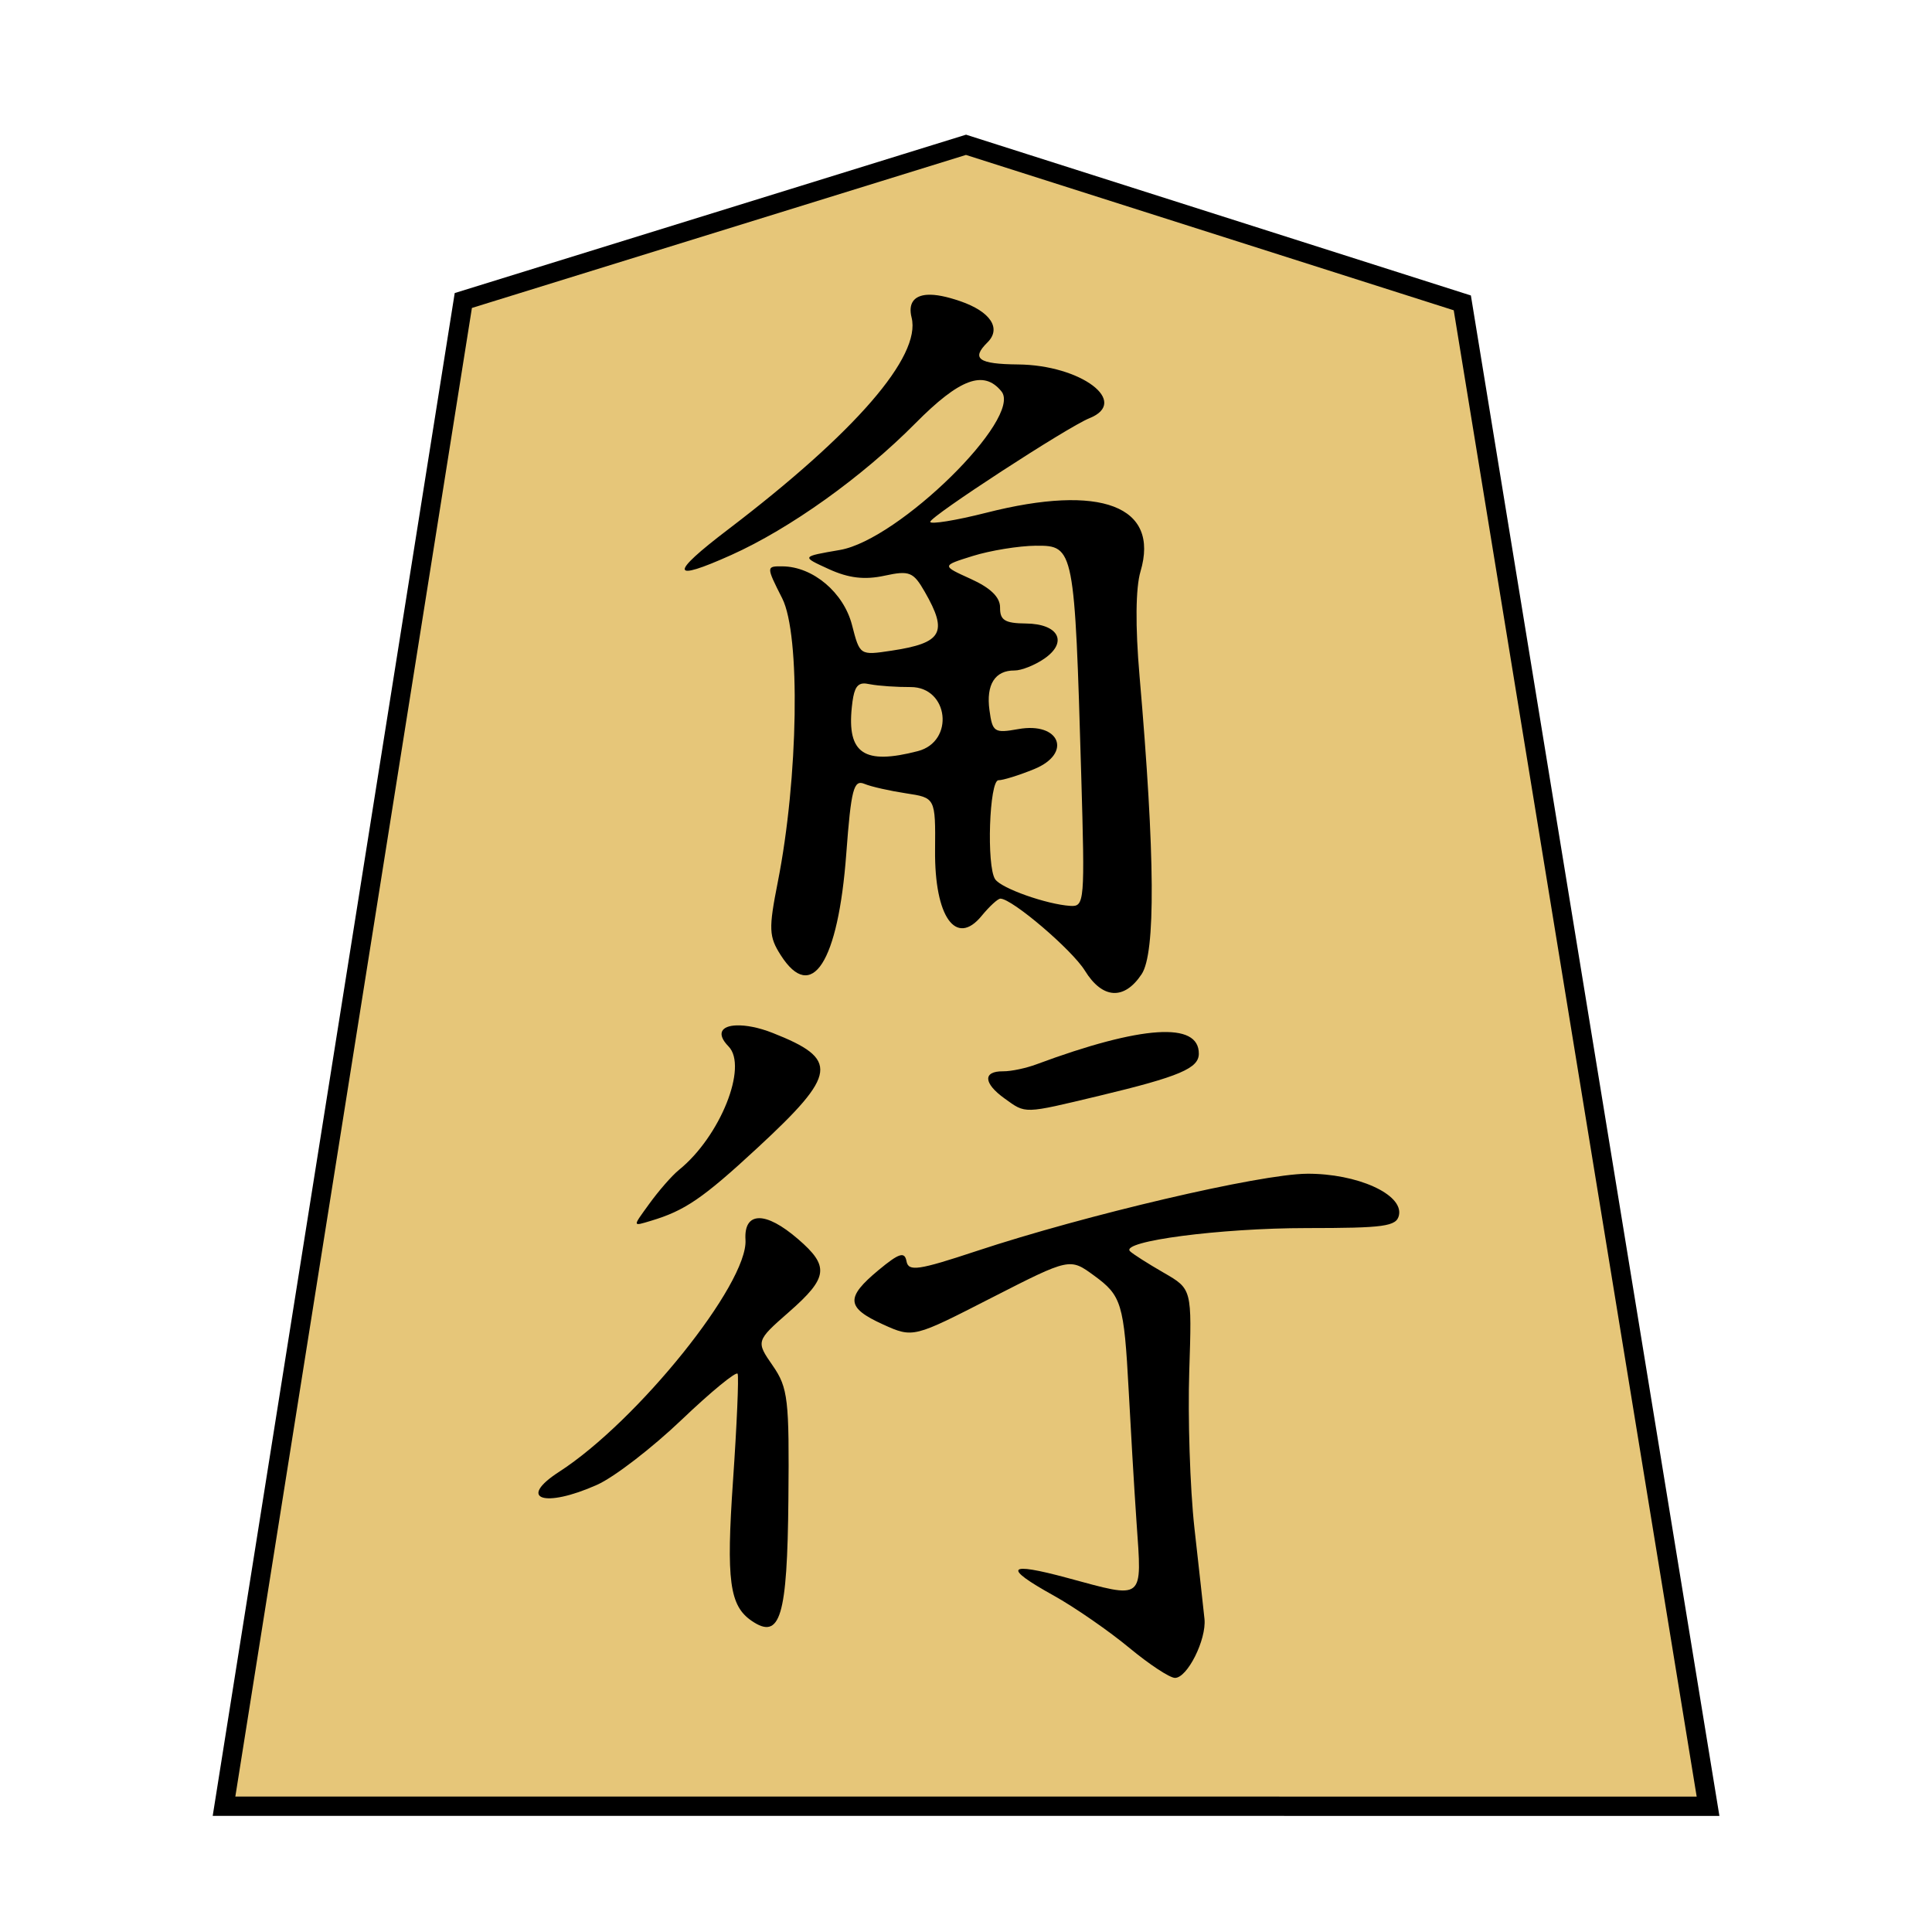 <?xml version="1.0" encoding="UTF-8" standalone="no"?>
<!-- Created with Inkscape (http://www.inkscape.org/) -->

<svg
   xmlns:dc="http://purl.org/dc/elements/1.1/"
   xmlns:cc="http://creativecommons.org/ns#"
   xmlns:rdf="http://www.w3.org/1999/02/22-rdf-syntax-ns#"
   xmlns:svg="http://www.w3.org/2000/svg"
   xmlns="http://www.w3.org/2000/svg"
   xmlns:sodipodi="http://sodipodi.sourceforge.net/DTD/sodipodi-0.dtd"
   xmlns:inkscape="http://www.inkscape.org/namespaces/inkscape"
   width="100"
   height="100"
   id="svg13986"
   version="1.1"
   inkscape:version="0.47 r22583"
   sodipodi:docname="kakugyou.svg"
   style="display:inline">
  <defs
     id="defs13988">
    <inkscape:perspective
       sodipodi:type="inkscape:persp3d"
       inkscape:vp_x="0 : 526.18109 : 1"
       inkscape:vp_y="0 : 1000 : 0"
       inkscape:vp_z="744.09448 : 526.18109 : 1"
       inkscape:persp3d-origin="372.04724 : 350.78739 : 1"
       id="perspective13994" />
    <inkscape:perspective
       id="perspective14004"
       inkscape:persp3d-origin="0.5 : 0.33333333 : 1"
       inkscape:vp_z="1 : 0.5 : 1"
       inkscape:vp_y="0 : 1000 : 0"
       inkscape:vp_x="0 : 0.5 : 1"
       sodipodi:type="inkscape:persp3d" />
    <inkscape:perspective
       id="perspective3830"
       inkscape:persp3d-origin="0.5 : 0.33333333 : 1"
       inkscape:vp_z="1 : 0.5 : 1"
       inkscape:vp_y="0 : 1000 : 0"
       inkscape:vp_x="0 : 0.5 : 1"
       sodipodi:type="inkscape:persp3d" />
    <inkscape:perspective
       id="perspective3830-1"
       inkscape:persp3d-origin="0.5 : 0.33333333 : 1"
       inkscape:vp_z="1 : 0.5 : 1"
       inkscape:vp_y="0 : 1000 : 0"
       inkscape:vp_x="0 : 0.5 : 1"
       sodipodi:type="inkscape:persp3d" />
    <inkscape:perspective
       id="perspective3830-0"
       inkscape:persp3d-origin="0.5 : 0.33333333 : 1"
       inkscape:vp_z="1 : 0.5 : 1"
       inkscape:vp_y="0 : 1000 : 0"
       inkscape:vp_x="0 : 0.5 : 1"
       sodipodi:type="inkscape:persp3d" />
    <inkscape:perspective
       id="perspective3830-2"
       inkscape:persp3d-origin="0.5 : 0.33333333 : 1"
       inkscape:vp_z="1 : 0.5 : 1"
       inkscape:vp_y="0 : 1000 : 0"
       inkscape:vp_x="0 : 0.5 : 1"
       sodipodi:type="inkscape:persp3d" />
    <inkscape:perspective
       id="perspective3830-4"
       inkscape:persp3d-origin="0.5 : 0.33333333 : 1"
       inkscape:vp_z="1 : 0.5 : 1"
       inkscape:vp_y="0 : 1000 : 0"
       inkscape:vp_x="0 : 0.5 : 1"
       sodipodi:type="inkscape:persp3d" />
    <inkscape:perspective
       id="perspective3830-44"
       inkscape:persp3d-origin="0.5 : 0.33333333 : 1"
       inkscape:vp_z="1 : 0.5 : 1"
       inkscape:vp_y="0 : 1000 : 0"
       inkscape:vp_x="0 : 0.5 : 1"
       sodipodi:type="inkscape:persp3d" />
    <inkscape:perspective
       id="perspective3830-11"
       inkscape:persp3d-origin="0.5 : 0.33333333 : 1"
       inkscape:vp_z="1 : 0.5 : 1"
       inkscape:vp_y="0 : 1000 : 0"
       inkscape:vp_x="0 : 0.5 : 1"
       sodipodi:type="inkscape:persp3d" />
    <inkscape:perspective
       id="perspective3830-19"
       inkscape:persp3d-origin="0.5 : 0.33333333 : 1"
       inkscape:vp_z="1 : 0.5 : 1"
       inkscape:vp_y="0 : 1000 : 0"
       inkscape:vp_x="0 : 0.5 : 1"
       sodipodi:type="inkscape:persp3d" />
    <inkscape:perspective
       id="perspective3830-5"
       inkscape:persp3d-origin="0.5 : 0.33333333 : 1"
       inkscape:vp_z="1 : 0.5 : 1"
       inkscape:vp_y="0 : 1000 : 0"
       inkscape:vp_x="0 : 0.5 : 1"
       sodipodi:type="inkscape:persp3d" />
    <inkscape:perspective
       id="perspective3830-53"
       inkscape:persp3d-origin="0.5 : 0.33333333 : 1"
       inkscape:vp_z="1 : 0.5 : 1"
       inkscape:vp_y="0 : 1000 : 0"
       inkscape:vp_x="0 : 0.5 : 1"
       sodipodi:type="inkscape:persp3d" />
    <inkscape:perspective
       id="perspective3830-04"
       inkscape:persp3d-origin="0.5 : 0.33333333 : 1"
       inkscape:vp_z="1 : 0.5 : 1"
       inkscape:vp_y="0 : 1000 : 0"
       inkscape:vp_x="0 : 0.5 : 1"
       sodipodi:type="inkscape:persp3d" />
    <inkscape:perspective
       id="perspective3830-6"
       inkscape:persp3d-origin="0.5 : 0.33333333 : 1"
       inkscape:vp_z="1 : 0.5 : 1"
       inkscape:vp_y="0 : 1000 : 0"
       inkscape:vp_x="0 : 0.5 : 1"
       sodipodi:type="inkscape:persp3d" />
    <inkscape:perspective
       id="perspective3830-55"
       inkscape:persp3d-origin="0.5 : 0.33333333 : 1"
       inkscape:vp_z="1 : 0.5 : 1"
       inkscape:vp_y="0 : 1000 : 0"
       inkscape:vp_x="0 : 0.5 : 1"
       sodipodi:type="inkscape:persp3d" />
    <inkscape:perspective
       id="perspective3830-40"
       inkscape:persp3d-origin="0.5 : 0.33333333 : 1"
       inkscape:vp_z="1 : 0.5 : 1"
       inkscape:vp_y="0 : 1000 : 0"
       inkscape:vp_x="0 : 0.5 : 1"
       sodipodi:type="inkscape:persp3d" />
    <inkscape:perspective
       id="perspective5074"
       inkscape:persp3d-origin="0.5 : 0.33333333 : 1"
       inkscape:vp_z="1 : 0.5 : 1"
       inkscape:vp_y="0 : 1000 : 0"
       inkscape:vp_x="0 : 0.5 : 1"
       sodipodi:type="inkscape:persp3d" />
    <inkscape:perspective
       id="perspective5809"
       inkscape:persp3d-origin="0.5 : 0.33333333 : 1"
       inkscape:vp_z="1 : 0.5 : 1"
       inkscape:vp_y="0 : 1000 : 0"
       inkscape:vp_x="0 : 0.5 : 1"
       sodipodi:type="inkscape:persp3d" />
  </defs>
  <sodipodi:namedview
     id="base"
     pagecolor="#ffffff"
     bordercolor="#666666"
     borderopacity="1.0"
     inkscape:pageopacity="0.0"
     inkscape:pageshadow="2"
     inkscape:zoom="8.48"
     inkscape:cx="35.141509"
     inkscape:cy="50"
     inkscape:document-units="px"
     inkscape:current-layer="layer7"
     showgrid="false"
     showguides="true"
     inkscape:guide-bbox="true"
     inkscape:snap-global="false"
     inkscape:window-width="1920"
     inkscape:window-height="1122"
     inkscape:window-x="0"
     inkscape:window-y="24"
     inkscape:window-maximized="1">
    <sodipodi:guide
       orientation="0,1"
       position="105.482,6.004"
       id="guide2865" />
    <sodipodi:guide
       orientation="1,0"
       position="50,22.17"
       id="guide2957" />
  </sodipodi:namedview>
  <g
     inkscape:groupmode="layer"
     id="layer7"
     inkscape:label="pieces_0.5_opt_single"
     style="display:inline">
    <path
       style="fill:#e6c679;fill-opacity:1;stroke:#000000;stroke-width:1px;stroke-linecap:butt;stroke-linejoin:miter;stroke-opacity:1"
       d="M 11.595,93.49 88.408,93.491 75.689,15.677 50,7.495 23.981,15.554 11.595,93.49 z"
       id="path5851"
       sodipodi:nodetypes="cccccc" />
    <path
       style="fill:#000000;display:inline"
       d="m 48.007,15.257 c -0.706,0.042 -1.006,0.451 -0.823,1.18 0.503,2.009 -2.915,5.953 -9.508,10.975 -3.038,2.314 -2.978,2.73 0.175,1.314 3.028,-1.36 6.76,-4.021 9.532,-6.819 2.284,-2.305 3.536,-2.779 4.453,-1.647 1.109,1.369 -5.315,7.679 -8.357,8.205 -2.025,0.35 -2.007,0.338 -0.572,0.995 1.022,0.467 1.848,0.561 2.872,0.339 1.302,-0.283 1.497,-0.192 2.086,0.832 1.217,2.115 0.903,2.651 -1.716,3.047 -1.649,0.249 -1.643,0.247 -2.05,-1.331 -0.431,-1.672 -2.015,-3.019 -3.597,-3.033 -0.841,-0.008 -0.856,-0.002 -0.015,1.656 0.956,1.886 0.834,9.314 -0.229,14.686 -0.48,2.425 -0.462,2.821 0.153,3.783 1.603,2.51 2.972,0.386 3.392,-5.25 0.25,-3.358 0.387,-3.847 0.94,-3.616 0.354,0.148 1.319,0.362 2.152,0.489 1.514,0.231 1.529,0.222 1.504,2.951 -0.032,3.436 1.082,5.01 2.406,3.397 0.408,-0.497 0.844,-0.899 0.977,-0.897 0.609,0.006 3.708,2.651 4.372,3.728 0.909,1.474 2.035,1.539 2.936,0.183 0.727,-1.093 0.703,-6.078 -0.108,-15.439 -0.224,-2.582 -0.202,-4.555 0.05,-5.406 1.004,-3.39 -2.042,-4.549 -7.972,-3.042 -1.601,0.406 -2.913,0.615 -2.911,0.473 0.005,-0.286 7.106,-4.909 8.237,-5.362 2.108,-0.843 -0.43,-2.754 -3.693,-2.784 -2.055,-0.019 -2.436,-0.298 -1.583,-1.14 0.734,-0.724 0.161,-1.598 -1.418,-2.138 -0.695,-0.238 -1.261,-0.353 -1.685,-0.328 z m 5.63,12.99 c 1.962,-0.019 1.987,0.164 2.328,11.897 0.19,6.525 0.174,6.792 -0.562,6.745 -1.221,-0.077 -3.573,-0.904 -3.894,-1.38 -0.455,-0.674 -0.303,-5.128 0.172,-5.124 0.23,0.002 1.064,-0.255 1.849,-0.577 1.987,-0.813 1.329,-2.456 -0.825,-2.07 -1.245,0.223 -1.336,0.156 -1.491,-0.983 -0.18,-1.317 0.283,-2.06 1.3,-2.051 0.351,0.003 1.049,-0.274 1.537,-0.611 1.246,-0.86 0.74,-1.806 -0.952,-1.821 -1.099,-0.01 -1.342,-0.178 -1.336,-0.825 0.005,-0.543 -0.503,-1.022 -1.518,-1.483 -1.51,-0.686 -1.518,-0.68 0.105,-1.187 0.892,-0.279 2.372,-0.524 3.286,-0.532 z m -9.004,7.136 c 0.111,-0.02 0.242,0.003 0.406,0.035 0.444,0.086 1.392,0.148 2.093,0.144 1.974,-0.006 2.293,2.818 0.376,3.316 -2.781,0.722 -3.669,0.131 -3.417,-2.282 0.087,-0.83 0.21,-1.153 0.542,-1.214 z m -6.507,17.691 c -0.79,0.024 -1.067,0.424 -0.416,1.09 1.016,1.04 -0.433,4.66 -2.559,6.383 -0.385,0.312 -1.074,1.111 -1.548,1.767 -0.862,1.193 -0.888,1.168 0.086,0.876 1.749,-0.524 2.67,-1.139 5.535,-3.793 4.122,-3.817 4.218,-4.572 0.773,-5.931 -0.742,-0.293 -1.398,-0.407 -1.871,-0.392 z m 21.779,0.357 c -1.421,0.093 -3.528,0.643 -6.266,1.661 -0.513,0.191 -1.288,0.363 -1.722,0.359 -1.049,-0.01 -1.022,0.615 0.081,1.407 1.113,0.799 0.941,0.807 4.908,-0.142 4.167,-0.997 5.138,-1.426 5.145,-2.171 0.008,-0.84 -0.725,-1.207 -2.146,-1.114 z m 7.745,7.322 c -2.419,0.013 -11.472,2.134 -17.1,3.999 -3.019,1 -3.529,1.075 -3.63,0.529 -0.095,-0.511 -0.38,-0.426 -1.442,0.455 -1.718,1.427 -1.688,1.945 0.224,2.815 1.571,0.714 1.586,0.685 5.638,-1.386 4.052,-2.071 4.038,-2.054 5.292,-1.139 1.419,1.036 1.546,1.428 1.789,5.954 0.096,1.79 0.27,4.859 0.406,6.817 0.285,4.101 0.439,3.962 -3.589,2.873 -3.118,-0.843 -3.349,-0.556 -0.727,0.9 1.151,0.639 2.92,1.876 3.944,2.724 1.024,0.848 2.084,1.551 2.361,1.553 0.639,0.006 1.634,-1.98 1.528,-3.049 -0.044,-0.448 -0.283,-2.566 -0.519,-4.692 -0.236,-2.126 -0.345,-5.781 -0.269,-8.128 0.138,-4.268 0.146,-4.256 -1.328,-5.106 -0.811,-0.467 -1.606,-0.973 -1.74,-1.11 -0.507,-0.519 4.678,-1.195 9.136,-1.197 4.02,-0.002 4.668,-0.08 4.788,-0.675 0.217,-1.079 -2.168,-2.152 -4.762,-2.138 z m -28.366,2.301 c -0.484,0.007 -0.744,0.382 -0.698,1.119 0.142,2.262 -5.582,9.384 -9.642,12.005 -2.191,1.415 -0.784,1.901 1.963,0.674 0.893,-0.399 2.857,-1.918 4.375,-3.366 1.517,-1.449 2.829,-2.522 2.897,-2.38 0.068,0.142 -0.039,2.646 -0.238,5.529 -0.359,5.186 -0.18,6.476 0.964,7.259 1.487,1.018 1.846,-0.211 1.902,-6.295 0.048,-5.159 -0.014,-5.766 -0.811,-6.914 -0.873,-1.258 -0.869,-1.278 0.838,-2.774 2.038,-1.785 2.103,-2.371 0.472,-3.777 -0.841,-0.725 -1.537,-1.088 -2.021,-1.081 z"
       id="path3815" />
  </g>
</svg>

